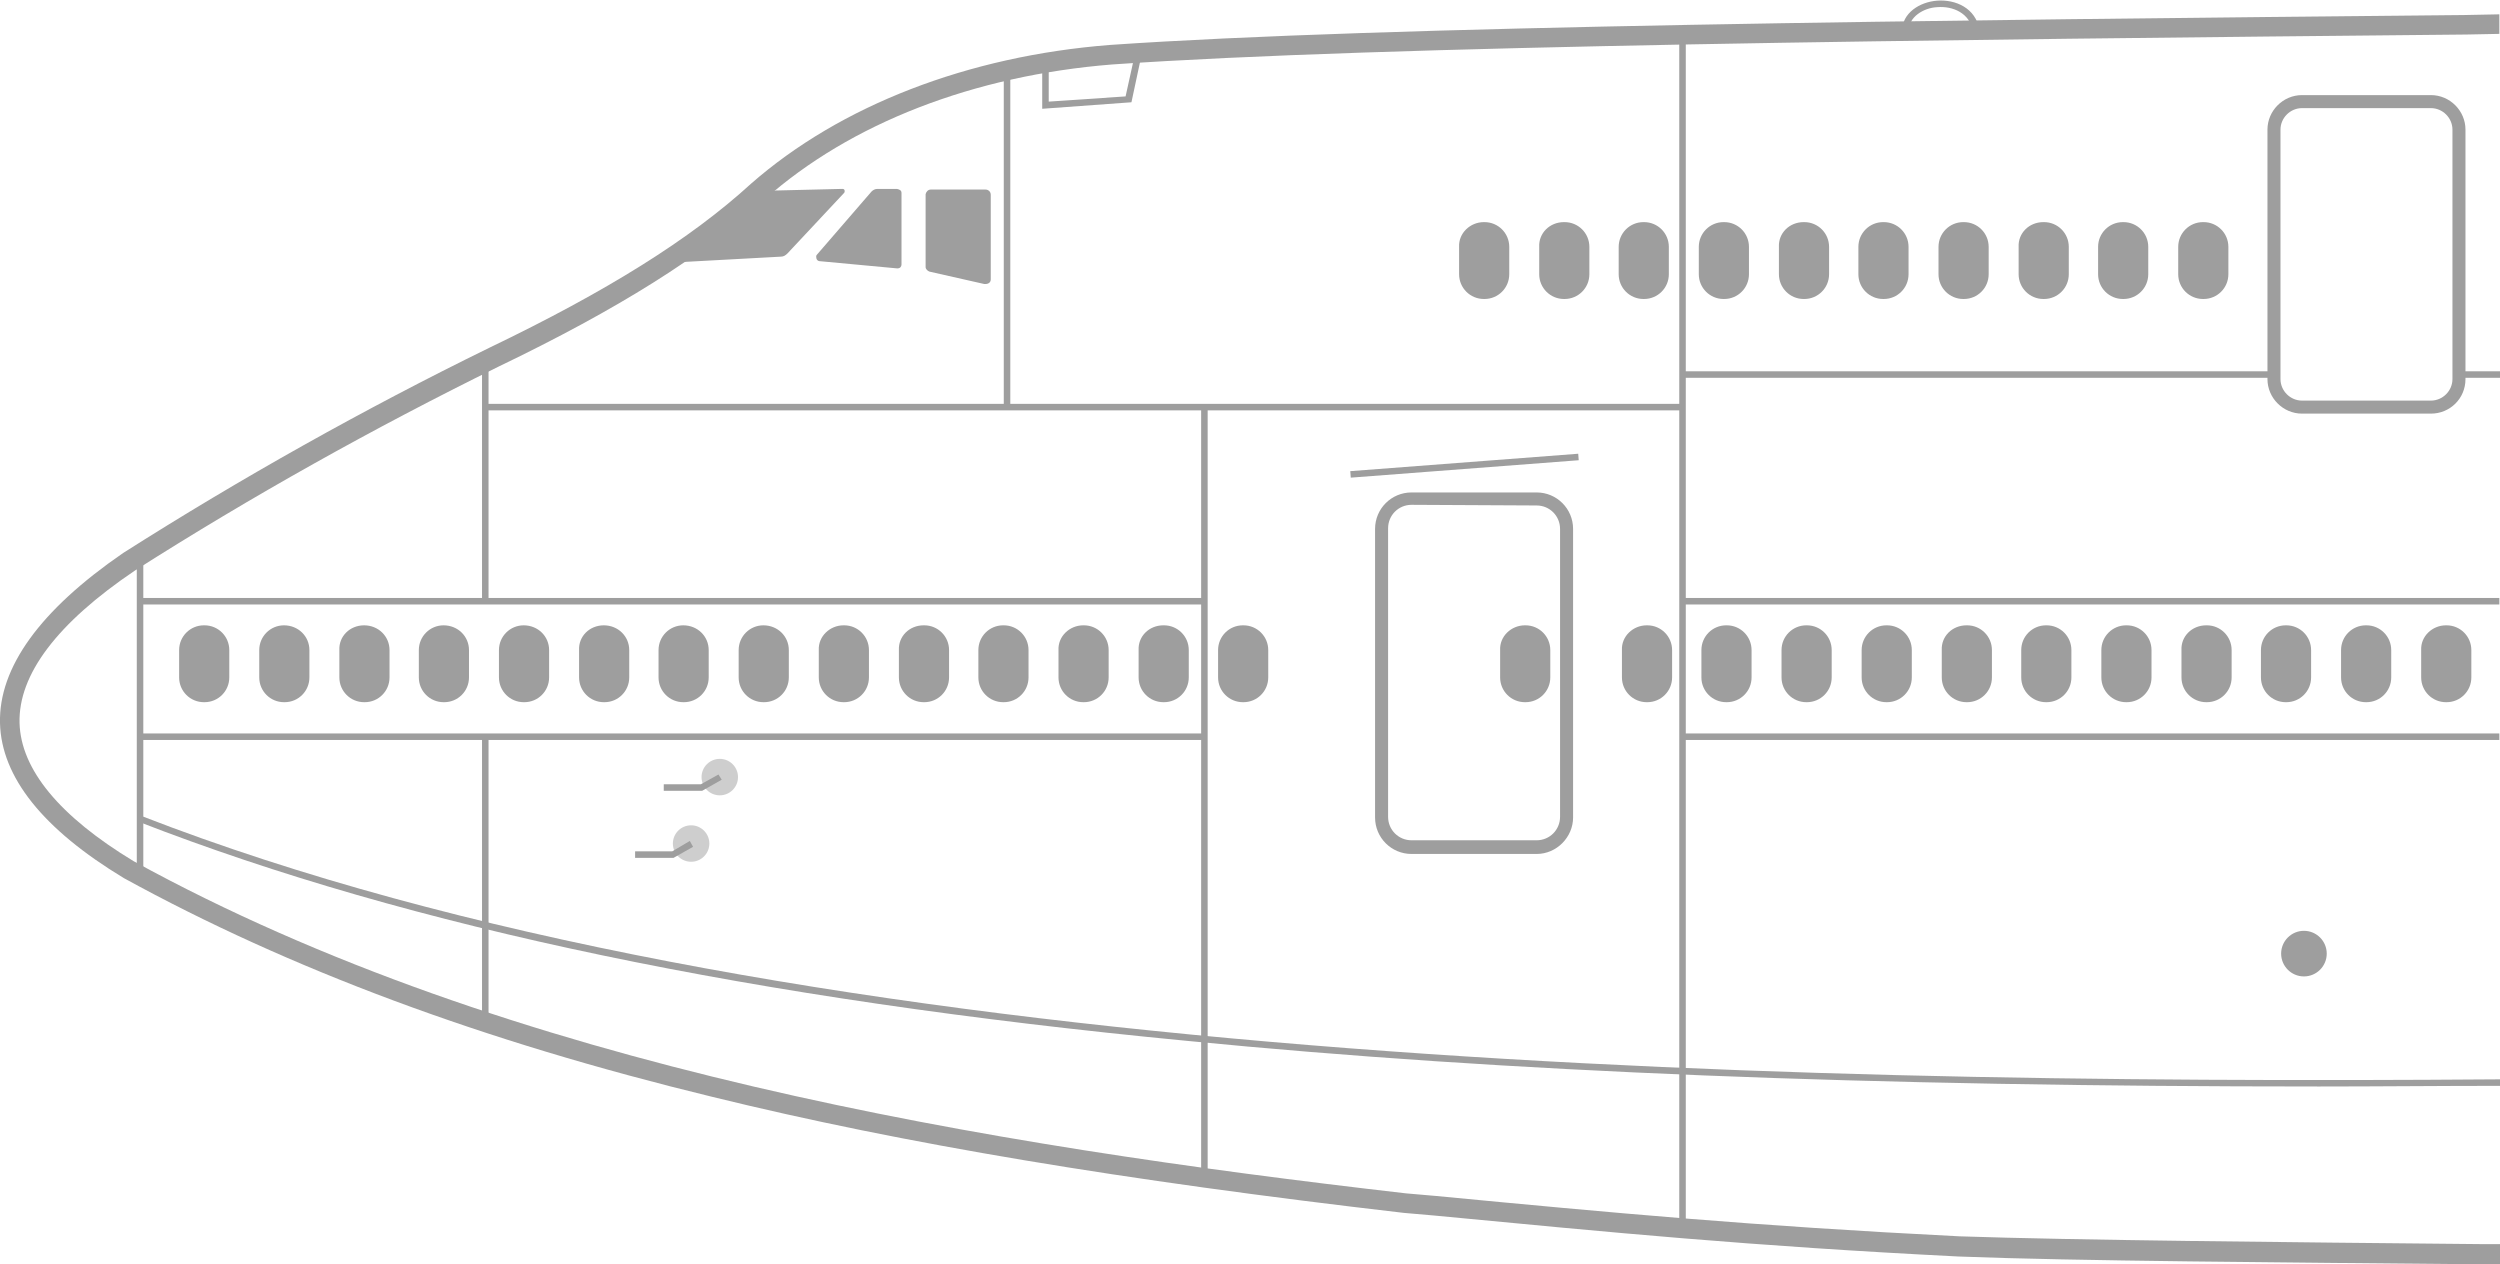 <?xml version="1.0" encoding="utf-8"?>
<!-- Generator: Adobe Illustrator 25.3.1, SVG Export Plug-In . SVG Version: 6.00 Build 0)  -->
<svg version="1.1" id="图层_1" xmlns="http://www.w3.org/2000/svg" xmlns:xlink="http://www.w3.org/1999/xlink" x="0px" y="0px"
	 viewBox="0 0 383.8 194.1" style="enable-background:new 0 0 383.8 194.1;" xml:space="preserve">
<style type="text/css">
	.st0{fill:#9E9E9E;}
	.st1{opacity:0.5;enable-background:new    ;}
</style>
<g id="图层_2_1_">
	<g id="图层_1-2">
		<g id="_747">
			<g>
				<path class="st0" d="M383.8,194.1h-2.6c-30.8-0.3-62.6-0.5-80.5-1.2c-31.9-1.6-53.4-3.7-80.6-6.3l-4.6-0.4
					c-43.1-5-76.8-10.6-106.1-17.8C74,159.8,44.5,148.8,19,134.8C6.6,127.3,0.2,119.3,0,111c-0.2-8.5,6.1-17.3,18.9-26.1
					c18.1-11.5,37-22.1,56.2-31.5c18.1-8.7,30.9-16.7,40.2-25.2c13.7-12,33.3-19.6,55.1-21.3C212.2,4,296.9,3.1,378.7,2.3l5-0.1v3
					l-5,0.1c-81.8,0.8-166.4,1.7-208,4.6c-21.2,1.7-40.1,9-53.3,20.7c-9.5,8.7-22.6,16.9-40.9,25.7c-19.1,9.4-37.9,19.9-55.8,31.3
					C8.7,95.7,2.8,103.6,3,111c0.2,7.1,6.1,14.3,17.5,21.2c57.7,31.7,131.1,43.6,195.3,51l4.6,0.4c27.2,2.6,48.6,4.6,80.4,6.2
					c17.8,0.6,49.6,0.9,80.4,1.2h2.6L383.8,194.1z"/>
			</g>
			<g>
				<rect x="21" y="85.1" class="st0" width="1" height="49.4"/>
			</g>
			<g>
				<rect x="21.5" y="91.8" class="st0" width="163.4" height="1"/>
			</g>
			<g>
				<rect x="21.5" y="112.6" class="st0" width="163.4" height="1"/>
			</g>
			<g>
				<rect x="74" y="55.4" class="st0" width="1" height="36.9"/>
			</g>
			<g>
				<rect x="74" y="113.1" class="st0" width="1" height="43.9"/>
			</g>
			<g>
				<rect x="74.5" y="62" class="st0" width="183.8" height="1"/>
			</g>
			<g>
				<rect x="154.1" y="10.8" class="st0" width="1" height="51.8"/>
			</g>
			<g>
				<rect x="184.4" y="62.5" class="st0" width="1" height="118.3"/>
			</g>
			<g>
				<path class="st0" d="M356,166.8c-69.1,0-124.8-2.2-173.7-7c-66.6-6.4-119.2-17.4-160.9-33.6l0.4-0.9
					c96.8,37.6,244.3,41.3,362,40.4v1C374.3,166.7,365,166.8,356,166.8z"/>
			</g>
			<g>
				<rect x="257.8" y="5.4" class="st0" width="1" height="183.2"/>
			</g>
			<g>
				<rect x="258.3" y="112.6" class="st0" width="125.4" height="1"/>
			</g>
			<g>
				<rect x="258.3" y="91.8" class="st0" width="125.4" height="1"/>
			</g>
			<g>
				<rect x="258.3" y="57" class="st0" width="89.9" height="1"/>
			</g>
			<g>
				<rect x="377.4" y="57" class="st0" width="6.4" height="1"/>
			</g>
			<g>
				<path class="st0" d="M31.3,96h0.1c2.1,0,3.8,1.7,3.8,3.8v4.2c0,2.1-1.7,3.8-3.8,3.8h-0.1c-2.1,0-3.8-1.7-3.8-3.8v-4.2
					C27.5,97.7,29.2,96,31.3,96z"/>
			</g>
			<g>
				<path class="st0" d="M43.6,96L43.6,96c2.2,0,3.9,1.7,3.9,3.8v4.2c0,2.1-1.7,3.8-3.8,3.8h-0.1c-2.1,0-3.8-1.7-3.8-3.8v-4.2
					C39.8,97.7,41.5,96,43.6,96z"/>
			</g>
			<g>
				<path class="st0" d="M55.9,96L55.9,96c2.2,0,3.9,1.7,3.9,3.8v4.2c0,2.1-1.7,3.8-3.8,3.8h-0.1c-2.1,0-3.8-1.7-3.8-3.8v-4.2
					C52,97.7,53.7,96,55.9,96z"/>
			</g>
			<g>
				<path class="st0" d="M68.1,96L68.1,96c2.2,0,3.9,1.7,3.9,3.8v4.2c0,2.1-1.7,3.8-3.8,3.8h-0.1c-2.1,0-3.8-1.7-3.8-3.8v-4.2
					C64.3,97.7,66,96,68.1,96z"/>
			</g>
			<g>
				<path class="st0" d="M80.4,96L80.4,96c2.2,0,3.9,1.7,3.9,3.8v4.2c0,2.1-1.7,3.8-3.8,3.8h-0.1c-2.1,0-3.8-1.7-3.8-3.8v-4.2
					C76.6,97.7,78.3,96,80.4,96z"/>
			</g>
			<g>
				<path class="st0" d="M92.7,96L92.7,96c2.2,0,3.9,1.7,3.9,3.8v4.2c0,2.1-1.7,3.8-3.8,3.8h-0.1c-2.1,0-3.8-1.7-3.8-3.8v-4.2
					C88.8,97.7,90.5,96,92.7,96z"/>
			</g>
			<g>
				<path class="st0" d="M104.9,96L104.9,96c2.2,0,3.9,1.7,3.9,3.8v4.2c0,2.1-1.7,3.8-3.8,3.8h-0.1c-2.1,0-3.8-1.7-3.8-3.8v-4.2
					C101.1,97.7,102.8,96,104.9,96z"/>
			</g>
			<g>
				<path class="st0" d="M117.2,96L117.2,96c2.2,0,3.9,1.7,3.9,3.8v4.2c0,2.1-1.7,3.8-3.8,3.8h-0.1c-2.1,0-3.8-1.7-3.8-3.8v-4.2
					C113.4,97.7,115.1,96,117.2,96z"/>
			</g>
			<g>
				<path class="st0" d="M129.5,96h0.1c2.1,0,3.8,1.7,3.8,3.8v4.2c0,2.1-1.7,3.8-3.8,3.8h-0.1c-2.1,0-3.8-1.7-3.8-3.8v-4.2
					C125.6,97.7,127.4,96,129.5,96z"/>
			</g>
			<g>
				<path class="st0" d="M141.8,96h0.1c2.1,0,3.8,1.7,3.8,3.8v4.2c0,2.1-1.7,3.8-3.8,3.8h-0.1c-2.1,0-3.8-1.7-3.8-3.8v-4.2
					C137.9,97.7,139.6,96,141.8,96z"/>
			</g>
			<g>
				<path class="st0" d="M154,96h0.1c2.1,0,3.8,1.7,3.8,3.8v4.2c0,2.1-1.7,3.8-3.8,3.8H154c-2.1,0-3.8-1.7-3.8-3.8v-4.2
					C150.2,97.7,151.9,96,154,96z"/>
			</g>
			<g>
				<path class="st0" d="M166.3,96h0.1c2.1,0,3.8,1.7,3.8,3.8v4.2c0,2.1-1.7,3.8-3.8,3.8h-0.1c-2.1,0-3.8-1.7-3.8-3.8v-4.2
					C162.4,97.7,164.2,96,166.3,96z"/>
			</g>
			<g>
				<path class="st0" d="M178.6,96h0.1c2.1,0,3.8,1.7,3.8,3.8v4.2c0,2.1-1.7,3.8-3.8,3.8h-0.1c-2.1,0-3.8-1.7-3.8-3.8v-4.2
					C174.7,97.7,176.4,96,178.6,96z"/>
			</g>
			<g>
				<path class="st0" d="M190.8,96h0.1c2.1,0,3.8,1.7,3.8,3.8v4.2c0,2.1-1.7,3.8-3.8,3.8h-0.1c-2.1,0-3.8-1.7-3.8-3.8v-4.2
					C187,97.7,188.7,96,190.8,96z"/>
			</g>
			<g>
				<path class="st0" d="M252.8,96h0.1c2.1,0,3.8,1.7,3.8,3.8v4.2c0,2.1-1.7,3.8-3.8,3.8h-0.1c-2.1,0-3.8-1.7-3.8-3.8v-4.2
					C248.9,97.7,250.7,96,252.8,96z"/>
			</g>
			<g>
				<path class="st0" d="M234.1,96h0.1c2.1,0,3.8,1.7,3.8,3.8v4.2c0,2.1-1.7,3.8-3.8,3.8h-0.1c-2.1,0-3.8-1.7-3.8-3.8v-4.2
					C230.2,97.7,232,96,234.1,96z"/>
			</g>
			<g>
				<path class="st0" d="M265,96h0.1c2.1,0,3.8,1.7,3.8,3.8v4.2c0,2.1-1.7,3.8-3.8,3.8H265c-2.1,0-3.8-1.7-3.8-3.8v-4.2
					C261.2,97.7,262.9,96,265,96z"/>
			</g>
			<g>
				<path class="st0" d="M277.3,96h0.1c2.1,0,3.8,1.7,3.8,3.8v4.2c0,2.1-1.7,3.8-3.8,3.8h-0.1c-2.1,0-3.8-1.7-3.8-3.8v-4.2
					C273.5,97.7,275.2,96,277.3,96z"/>
			</g>
			<g>
				<path class="st0" d="M289.6,96h0.1c2.1,0,3.8,1.7,3.8,3.8v4.2c0,2.1-1.7,3.8-3.8,3.8h-0.1c-2.1,0-3.8-1.7-3.8-3.8v-4.2
					C285.8,97.7,287.5,96,289.6,96z"/>
			</g>
			<g>
				<path class="st0" d="M301.9,96h0.1c2.1,0,3.8,1.7,3.8,3.8v4.2c0,2.1-1.7,3.8-3.8,3.8h-0.1c-2.1,0-3.8-1.7-3.8-3.8v-4.2
					C298,97.7,299.7,96,301.9,96z"/>
			</g>
			<g>
				<path class="st0" d="M314.1,96h0.1c2.1,0,3.8,1.7,3.8,3.8v4.2c0,2.1-1.7,3.8-3.8,3.8h-0.1c-2.1,0-3.8-1.7-3.8-3.8v-4.2
					C310.3,97.7,312,96,314.1,96z"/>
			</g>
			<g>
				<path class="st0" d="M326.4,96h0.1c2.1,0,3.8,1.7,3.8,3.8v4.2c0,2.1-1.7,3.8-3.8,3.8h-0.1c-2.1,0-3.8-1.7-3.8-3.8v-4.2
					C322.6,97.7,324.3,96,326.4,96z"/>
			</g>
			<g>
				<path class="st0" d="M338.7,96h0.1c2.1,0,3.8,1.7,3.8,3.8v4.2c0,2.1-1.7,3.8-3.8,3.8h-0.1c-2.1,0-3.8-1.7-3.8-3.8v-4.2
					C334.8,97.7,336.5,96,338.7,96z"/>
			</g>
			<g>
				<path class="st0" d="M350.9,96h0.1c2.1,0,3.8,1.7,3.8,3.8v4.2c0,2.1-1.7,3.8-3.8,3.8h-0.1c-2.1,0-3.8-1.7-3.8-3.8v-4.2
					C347.1,97.7,348.8,96,350.9,96z"/>
			</g>
			<g>
				<path class="st0" d="M363.2,96h0.1c2.1,0,3.8,1.7,3.8,3.8v4.2c0,2.1-1.7,3.8-3.8,3.8h-0.1c-2.1,0-3.8-1.7-3.8-3.8v-4.2
					C359.4,97.7,361.1,96,363.2,96z"/>
			</g>
			<g>
				<path class="st0" d="M375.5,96h0.1c2.1,0,3.8,1.7,3.8,3.8v4.2c0,2.1-1.7,3.8-3.8,3.8h-0.1c-2.1,0-3.8-1.7-3.8-3.8v-4.2
					C371.6,97.7,373.4,96,375.5,96z"/>
			</g>
			<g>
				<path class="st0" d="M227.8,34.1h0.1c2.1,0,3.8,1.7,3.8,3.8v4.2c0,2.1-1.7,3.8-3.8,3.8h-0.1c-2.1,0-3.8-1.7-3.8-3.8v-4.2
					C223.9,35.8,225.7,34.1,227.8,34.1z"/>
			</g>
			<g>
				<path class="st0" d="M240.1,34.1h0.1c2.1,0,3.8,1.7,3.8,3.8v4.2c0,2.1-1.7,3.8-3.8,3.8h-0.1c-2.1,0-3.8-1.7-3.8-3.8v-4.2
					C236.2,35.8,237.9,34.1,240.1,34.1z"/>
			</g>
			<g>
				<path class="st0" d="M252.3,34.1h0.1c2.1,0,3.8,1.7,3.8,3.8v4.2c0,2.1-1.7,3.8-3.8,3.8h-0.1c-2.1,0-3.8-1.7-3.8-3.8v-4.2
					C248.5,35.8,250.2,34.1,252.3,34.1z"/>
			</g>
			<g>
				<path class="st0" d="M264.6,34.1h0.1c2.1,0,3.8,1.7,3.8,3.8v4.2c0,2.1-1.7,3.8-3.8,3.8h-0.1c-2.1,0-3.8-1.7-3.8-3.8v-4.2
					C260.8,35.8,262.5,34.1,264.6,34.1z"/>
			</g>
			<g>
				<path class="st0" d="M276.9,34.1h0.1c2.1,0,3.8,1.7,3.8,3.8v4.2c0,2.1-1.7,3.8-3.8,3.8h-0.1c-2.1,0-3.8-1.7-3.8-3.8v-4.2
					C273,35.8,274.7,34.1,276.9,34.1z"/>
			</g>
			<g>
				<path class="st0" d="M289.1,34.1h0.1c2.1,0,3.8,1.7,3.8,3.8v4.2c0,2.1-1.7,3.8-3.8,3.8h-0.1c-2.1,0-3.8-1.7-3.8-3.8v-4.2
					C285.3,35.8,287,34.1,289.1,34.1z"/>
			</g>
			<g>
				<path class="st0" d="M301.4,34.1h0.1c2.1,0,3.8,1.7,3.8,3.8v4.2c0,2.1-1.7,3.8-3.8,3.8h-0.1c-2.1,0-3.8-1.7-3.8-3.8v-4.2
					C297.6,35.8,299.3,34.1,301.4,34.1z"/>
			</g>
			<g>
				<path class="st0" d="M313.7,34.1h0.1c2.1,0,3.8,1.7,3.8,3.8v4.2c0,2.1-1.7,3.8-3.8,3.8h-0.1c-2.1,0-3.8-1.7-3.8-3.8v-4.2
					C309.8,35.8,311.5,34.1,313.7,34.1z"/>
			</g>
			<g>
				<path class="st0" d="M325.9,34.1h0.1c2.1,0,3.8,1.7,3.8,3.8v4.2c0,2.1-1.7,3.8-3.8,3.8h-0.1c-2.1,0-3.8-1.7-3.8-3.8v-4.2
					C322.1,35.8,323.8,34.1,325.9,34.1z"/>
			</g>
			<g>
				<path class="st0" d="M338.2,34.1h0.1c2.1,0,3.8,1.7,3.8,3.8v4.2c0,2.1-1.7,3.8-3.8,3.8h-0.1c-2.1,0-3.8-1.7-3.8-3.8v-4.2
					C334.4,35.8,336.1,34.1,338.2,34.1z"/>
			</g>
			<g>
				<circle class="st0" cx="353.7" cy="146.4" r="3.5"/>
			</g>
			<g>
				
					<rect x="207.3" y="71" transform="matrix(0.997 -7.617332e-02 7.617332e-02 0.997 -4.793 17.335)" class="st0" width="35.1" height="1"/>
			</g>
			<g>
				<path class="st0" d="M142.9,29.1h8.4c0.4,0,0.8,0.3,0.8,0.8v13c0,0.4-0.3,0.7-0.8,0.7c-0.1,0-0.1,0-0.2,0l-8.4-1.9
					c-0.3-0.1-0.6-0.4-0.6-0.7V29.8C142.2,29.4,142.5,29.1,142.9,29.1z"/>
			</g>
			<g>
				<path class="st0" d="M138.4,29.6v11c0,0.3-0.2,0.6-0.6,0.6c0,0,0,0-0.1,0l-11.8-1.1c-0.4,0-0.6-0.3-0.6-0.7
					c0-0.2,0.1-0.3,0.2-0.4l8.3-9.6c0.2-0.2,0.5-0.4,0.9-0.4h3C138.2,29.1,138.4,29.3,138.4,29.6L138.4,29.6z"/>
			</g>
			<g>
				<path class="st0" d="M103.4,40.3l16.5-0.9c0.4,0,0.7-0.2,1-0.5l8.7-9.3c0.1-0.1,0.1-0.4,0-0.5s-0.2-0.1-0.3-0.1l-12.4,0.3
					c-0.4,0-0.8,0.2-1.1,0.4c-4,3.5-8.3,6.8-12.7,9.8c-0.2,0.1-0.2,0.3-0.1,0.5C103.1,40.3,103.3,40.3,103.4,40.3z"/>
			</g>
			<g>
				<polygon class="st0" points="160,16.7 160,9.6 161,9.6 161,15.6 172.8,14.8 174.3,8 175.3,8.2 173.7,15.7 				"/>
			</g>
			<g class="st1">
				<circle class="st0" cx="110.5" cy="119.3" r="2.8"/>
			</g>
			<g>
				<polygon class="st0" points="107.8,121.4 101.9,121.4 101.9,120.4 107.6,120.4 110.3,118.9 110.8,119.7 				"/>
			</g>
			<g class="st1">
				<circle class="st0" cx="106.1" cy="129.5" r="2.8"/>
			</g>
			<g>
				<polygon class="st0" points="103.4,131.7 97.5,131.7 97.5,130.7 103.2,130.7 105.9,129.1 106.4,130 				"/>
			</g>
			<g>
				<path class="st0" d="M293,4.8h-1c0-2.8,2.7-4.5,5.4-4.7c2.8-0.2,5.9,1.1,6.5,4.5l-1,0.2c-0.5-2.8-3.1-3.9-5.5-3.7
					C295.3,1.2,293,2.6,293,4.8z"/>
			</g>
			<g>
				<path class="st0" d="M235.9,131.1h-19.2c-3.1,0-5.6-2.5-5.6-5.6V81.2c0-3.1,2.5-5.6,5.6-5.6h19.2c3.1,0,5.6,2.5,5.6,5.6v44.3
					C241.5,128.5,239,131.1,235.9,131.1z M216.7,77.5c-2,0-3.6,1.6-3.6,3.6v44.3c0,2,1.6,3.6,3.6,3.6h19.2c2,0,3.6-1.6,3.6-3.6V81.2
					c0-2-1.6-3.6-3.6-3.6L216.7,77.5L216.7,77.5z"/>
			</g>
			<g>
				<path class="st0" d="M373.2,63.5h-19.8c-2.9,0-5.3-2.4-5.3-5.3V19.9c0-2.9,2.4-5.3,5.3-5.3h19.8c2.9,0,5.3,2.4,5.3,5.3v38.3
					C378.5,61.2,376.1,63.5,373.2,63.5z M353.4,16.6c-1.8,0-3.3,1.5-3.3,3.3v38.3c0,1.8,1.5,3.3,3.3,3.3h19.8c1.8,0,3.3-1.5,3.3-3.3
					V19.9c0-1.8-1.5-3.3-3.3-3.3H353.4z"/>
			</g>
		</g>
	</g>
</g>
</svg>
